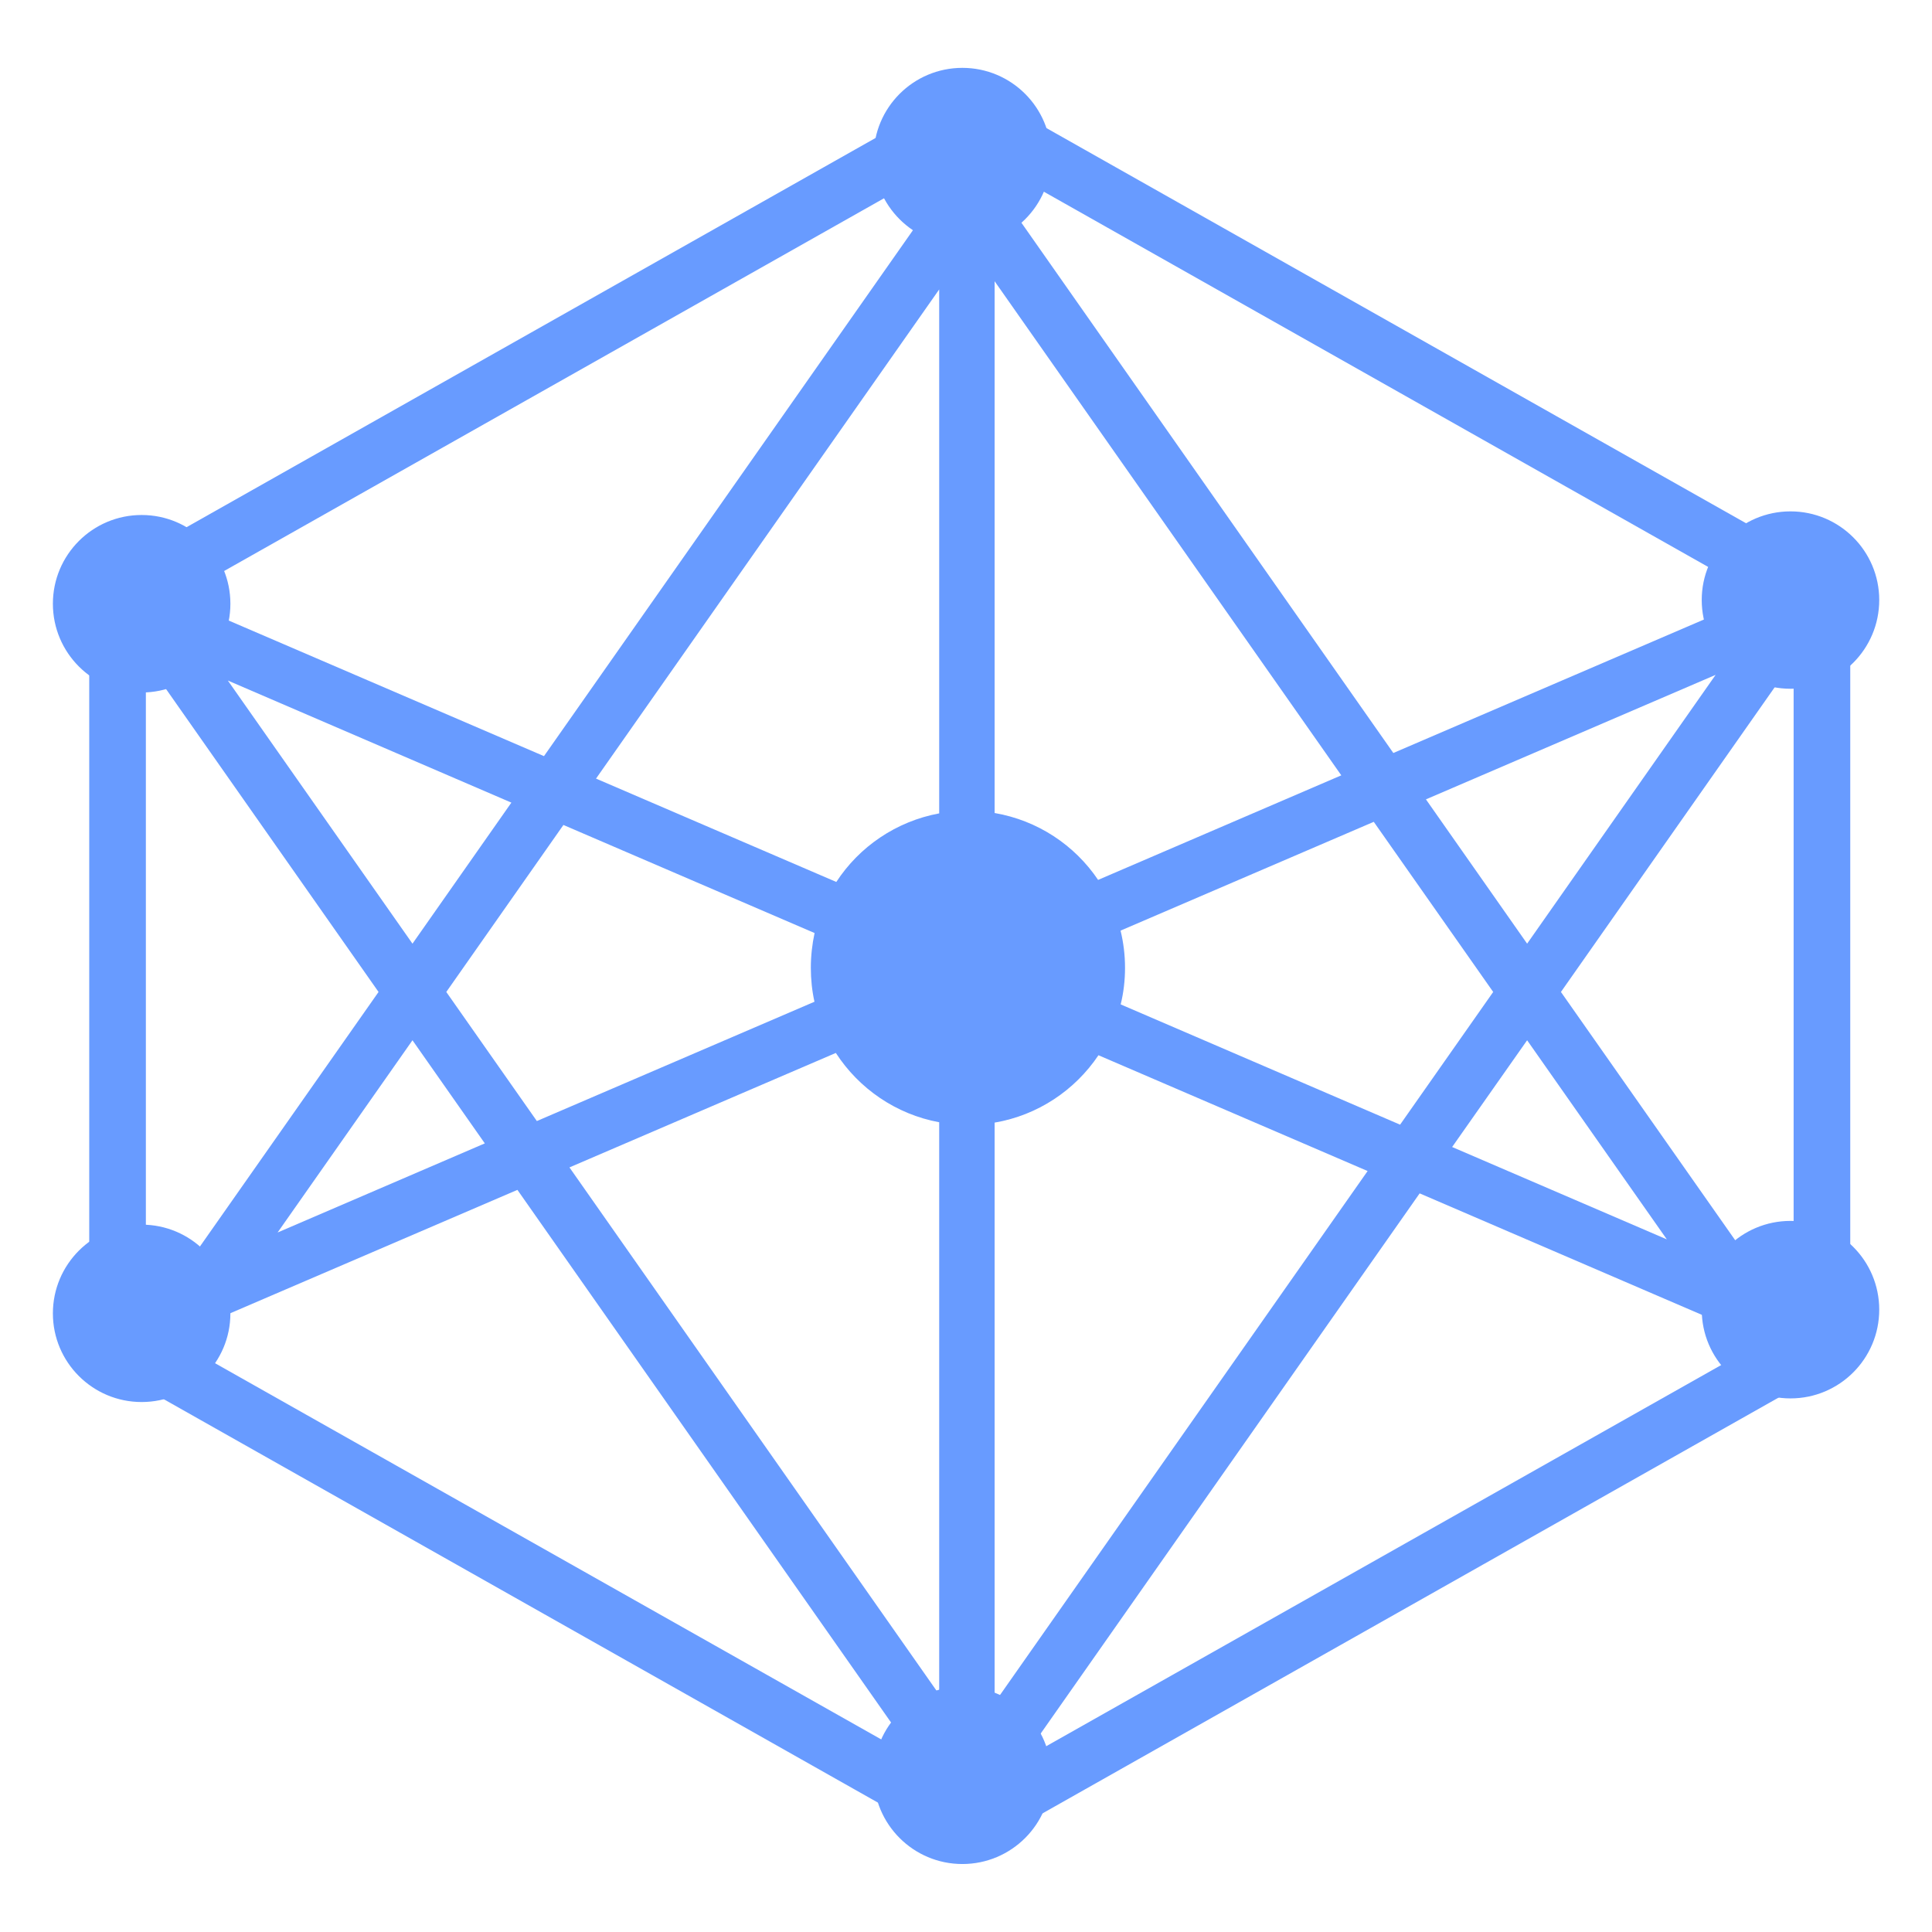<?xml version="1.0" encoding="UTF-8"?>
<svg width="16px" height="16px" viewBox="0 0 16 16" version="1.1" xmlns="http://www.w3.org/2000/svg" xmlns:xlink="http://www.w3.org/1999/xlink">
    <!-- Generator: Sketch 49.2 (51160) - http://www.bohemiancoding.com/sketch -->
    <title>Networking</title>
    <desc>Created with Sketch.</desc>
    <defs></defs>
    <g id="network-16px" stroke="none" stroke-width="1" fill="none" fill-rule="evenodd">
        <g id="Group-2" transform="translate(0.438, 0.562)" fill="#689BFF">
            <g id="Group-3">
                <path d="M7.532,1.469 C7.126,1.469 6.797,1.14 6.797,0.735 C6.797,0.329 7.126,0 7.532,0 C7.938,0 8.267,0.329 8.267,0.735 C8.267,1.14 7.938,1.469 7.532,1.469 Z M14.39,5.142 C13.984,5.142 13.655,4.813 13.655,4.407 C13.655,4.002 13.984,3.673 14.39,3.673 C14.796,3.673 15.125,4.002 15.125,4.407 C15.125,4.813 14.796,5.142 14.39,5.142 Z M14.39,11.019 C13.984,11.019 13.655,10.69 13.655,10.284 C13.655,9.878 13.984,9.549 14.39,9.549 C14.796,9.549 15.125,9.878 15.125,10.284 C15.125,10.69 14.796,11.019 14.39,11.019 Z M7.532,14.875 C7.126,14.875 6.797,14.546 6.797,14.14 C6.797,13.735 7.126,13.406 7.532,13.406 C7.938,13.406 8.267,13.735 8.267,14.14 C8.267,14.546 7.938,14.875 7.532,14.875 Z M0.735,11.049 C0.329,11.049 0,10.72 0,10.315 C0,9.909 0.329,9.58 0.735,9.58 C1.141,9.58 1.47,9.909 1.47,10.315 C1.47,10.72 1.141,11.049 0.735,11.049 Z M0.735,5.173 C0.329,5.173 0,4.844 0,4.438 C0,4.032 0.329,3.703 0.735,3.703 C1.141,3.703 1.47,4.032 1.47,4.438 C1.47,4.844 1.141,5.173 0.735,5.173 Z" id="Combined-Shape"></path>
                <path d="M6.307,7.734 C6.287,7.644 6.277,7.549 6.277,7.453 C6.277,7.354 6.288,7.258 6.308,7.165 L4.228,6.27 L3.258,7.653 L4.008,8.722 L6.307,7.734 Z M7.34,6.174 L7.34,1.835 L4.498,5.886 L6.488,6.742 C6.678,6.45 6.984,6.24 7.34,6.174 Z M8.842,7.145 C8.866,7.243 8.879,7.347 8.879,7.453 C8.879,7.557 8.867,7.659 8.843,7.756 L11.157,8.752 L11.928,7.653 L10.939,6.244 L8.842,7.145 Z M7.799,8.735 L7.799,13.539 L10.888,9.136 L8.659,8.177 C8.464,8.467 8.157,8.674 7.799,8.735 Z M7.34,8.732 C6.982,8.666 6.675,8.453 6.484,8.158 L4.278,9.106 L7.34,13.471 L7.34,8.732 Z M7.799,6.171 C8.155,6.232 8.462,6.437 8.656,6.725 L10.67,5.859 L7.799,1.767 L7.799,6.171 Z M4.067,5.7 L7.313,1.073 L7.34,1.112 L7.34,0.678 L7.799,0.678 L7.799,1.18 L7.874,1.073 L11.101,5.674 L14.326,4.288 L14.415,4.495 L14.609,4.631 L12.489,7.653 L14.17,10.048 L14.504,10.192 L14.416,10.399 L14.421,10.406 L14.412,10.406 L14.323,10.614 L11.319,9.321 L7.593,14.632 L3.847,9.292 L1.359,10.361 L1.327,10.406 L1.252,10.406 L0.826,10.59 L0.644,10.168 L1.057,9.99 L2.697,7.653 L0.577,4.631 L0.784,4.486 L0.856,4.319 L4.067,5.7 Z M3.797,6.085 L1.449,5.074 L2.978,7.253 L3.797,6.085 Z M11.588,8.937 L13.366,9.702 L12.209,8.053 L11.588,8.937 Z M11.371,6.058 L12.209,7.253 L13.77,5.027 L11.371,6.058 Z M3.577,8.907 L2.978,8.053 L1.861,9.645 L3.577,8.907 Z M14.365,4.504 L7.593,0.679 L0.821,4.504 L0.77,4.504 L0.77,10.404 L7.593,14.257 L14.416,10.404 L14.416,4.504 L14.365,4.504 Z M14.885,4.035 L14.885,10.677 L7.593,14.796 L0.301,10.677 L0.301,4.035 L0.698,4.035 L7.593,0.14 L14.489,4.035 L14.885,4.035 Z" id="Combined-Shape"></path>
            </g>
        </g>
    </g>
</svg>
